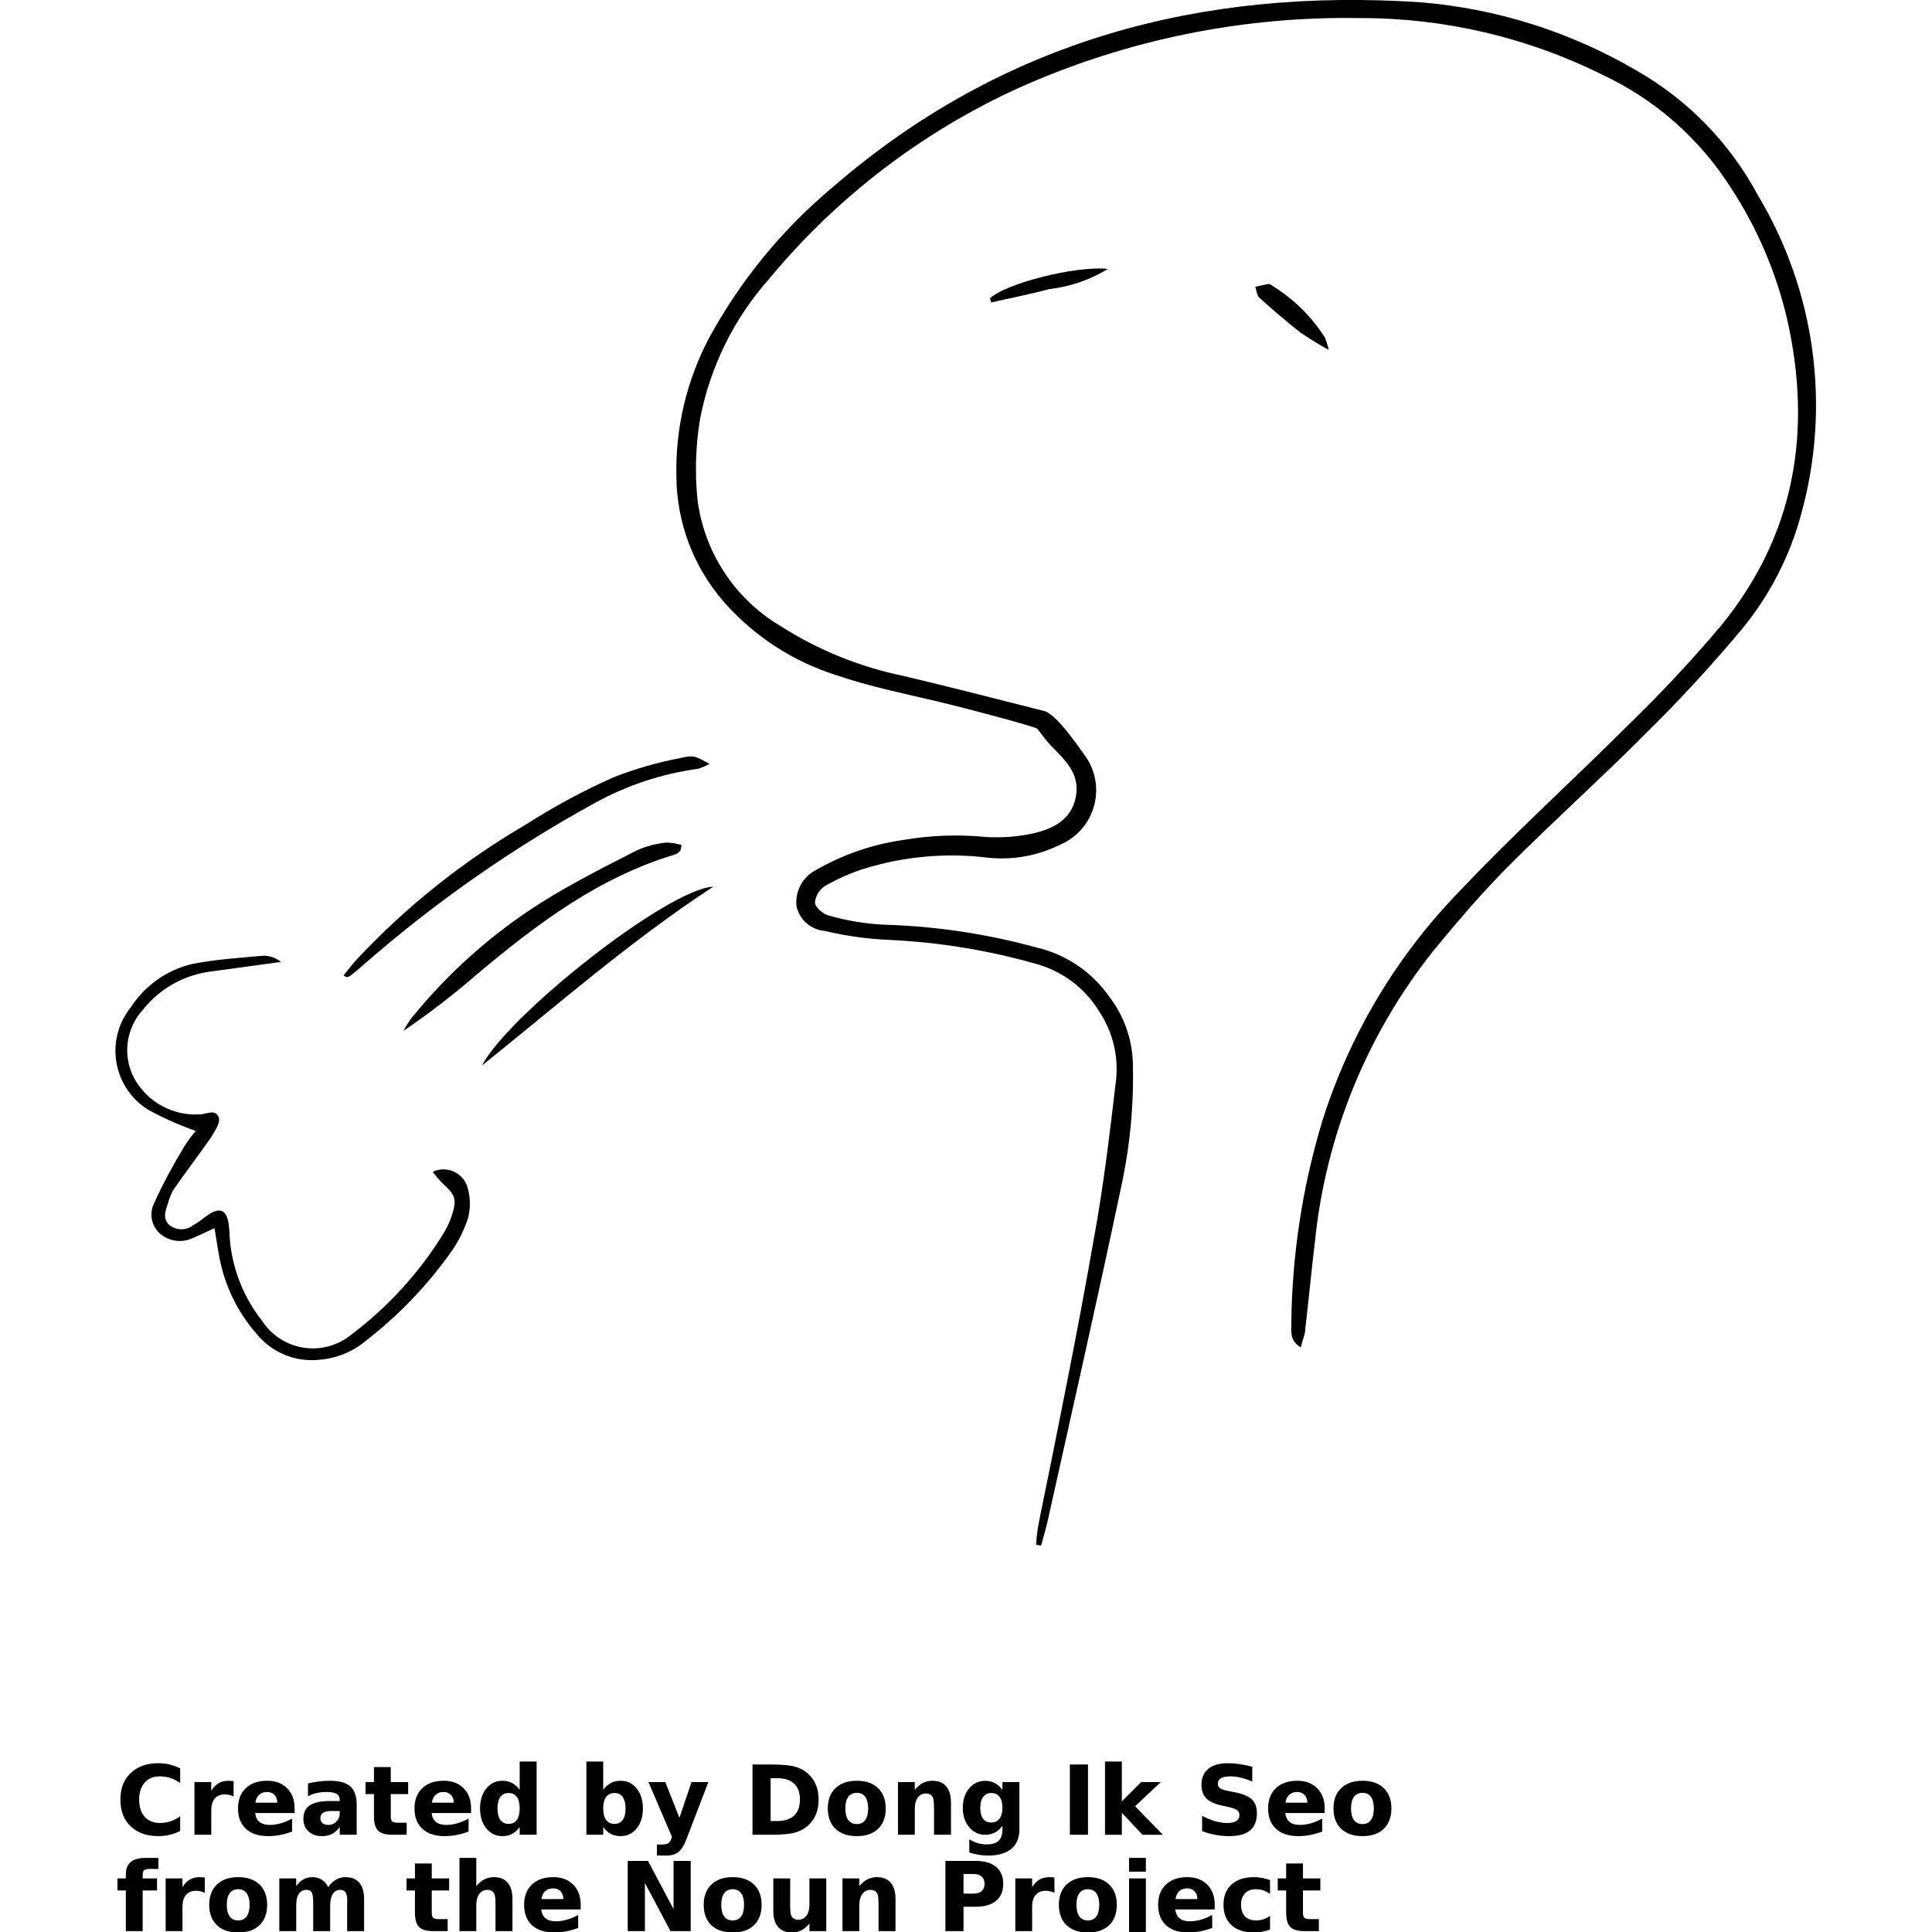 <?xml version="1.0" encoding="UTF-8"?>
<svg width="700pt" height="700pt" version="1.1" viewBox="0 0 700 700" xmlns="http://www.w3.org/2000/svg" xmlns:xlink="http://www.w3.org/1999/xlink">
 <defs>
  <symbol id="w" overflow="visible">
   <path d="m23.391-1.391c-1.199 0.625-2.453 1.094-3.766 1.406-1.305 0.32-2.668 0.484-4.094 0.484-4.242 0-7.602-1.18-10.078-3.547-2.481-2.375-3.719-5.594-3.719-9.656 0-4.07 1.238-7.289 3.719-9.656 2.477-2.375 5.836-3.562 10.078-3.562 1.426 0 2.789 0.164 4.094 0.484 1.312 0.312 2.566 0.781 3.766 1.406v5.281c-1.211-0.832-2.406-1.441-3.594-1.828-1.18-0.383-2.422-0.578-3.734-0.578-2.344 0-4.188 0.75-5.531 2.25-1.336 1.5-2 3.57-2 6.203 0 2.625 0.664 4.688 2 6.188 1.344 1.5 3.188 2.25 5.531 2.25 1.312 0 2.555-0.191 3.734-0.578 1.188-0.383 2.383-0.992 3.594-1.828z"/>
  </symbol>
  <symbol id="d" overflow="visible">
   <path d="m17.125-13.891c-0.543-0.25-1.078-0.43-1.609-0.547-0.523-0.125-1.047-0.188-1.578-0.188-1.574 0-2.789 0.508-3.641 1.516-0.844 1-1.266 2.438-1.266 4.312v8.797h-6.094v-19.094h6.094v3.141c0.789-1.258 1.691-2.176 2.703-2.75 1.02-0.57 2.238-0.859 3.656-0.859 0.207 0 0.43 0.012 0.672 0.031 0.238 0.023 0.586 0.059 1.047 0.109z"/>
  </symbol>
  <symbol id="a" overflow="visible">
   <path d="m22-9.594v1.734h-14.281c0.156 1.43 0.676 2.5 1.562 3.219 0.883 0.719 2.125 1.078 3.719 1.078 1.281 0 2.594-0.188 3.938-0.562 1.352-0.383 2.738-0.961 4.156-1.734v4.703c-1.449 0.543-2.898 0.953-4.344 1.234-1.438 0.281-2.875 0.422-4.312 0.422-3.461 0-6.148-0.879-8.062-2.641-1.918-1.758-2.875-4.223-2.875-7.391 0-3.113 0.938-5.562 2.812-7.344 1.883-1.789 4.477-2.688 7.781-2.688 3 0 5.398 0.906 7.203 2.719 1.801 1.805 2.703 4.219 2.703 7.25zm-6.281-2.031c0-1.164-0.34-2.102-1.016-2.812-0.68-0.707-1.559-1.062-2.641-1.062-1.188 0-2.152 0.336-2.891 1-0.742 0.668-1.199 1.625-1.375 2.875z"/>
  </symbol>
  <symbol id="j" overflow="visible">
   <path d="m11.5-8.594c-1.281 0-2.246 0.219-2.891 0.656-0.637 0.43-0.953 1.062-0.953 1.906 0 0.773 0.254 1.375 0.766 1.812 0.52 0.438 1.242 0.656 2.172 0.656 1.145 0 2.109-0.41 2.891-1.234 0.789-0.82 1.188-1.852 1.188-3.094v-0.703zm9.312-2.297v10.891h-6.141v-2.828c-0.824 1.156-1.746 2-2.766 2.531-1.023 0.531-2.266 0.797-3.734 0.797-1.98 0-3.59-0.578-4.828-1.734-1.23-1.156-1.844-2.656-1.844-4.5 0-2.238 0.77-3.879 2.312-4.922 1.539-1.039 3.957-1.562 7.25-1.562h3.609v-0.484c0-0.969-0.387-1.676-1.156-2.125-0.762-0.445-1.949-0.672-3.562-0.672-1.305 0-2.516 0.133-3.641 0.391-1.125 0.262-2.172 0.652-3.141 1.172v-4.656c1.301-0.312 2.613-0.551 3.938-0.719 1.32-0.164 2.641-0.25 3.953-0.25 3.445 0 5.93 0.684 7.453 2.047 1.531 1.355 2.297 3.562 2.297 6.625z"/>
  </symbol>
  <symbol id="c" overflow="visible">
   <path d="m9.594-24.516v5.422h6.297v4.359h-6.297v8.094c0 0.898 0.176 1.5 0.531 1.812 0.352 0.312 1.051 0.469 2.094 0.469h3.141v4.359h-5.234c-2.406 0-4.117-0.5-5.125-1.5-1-1.008-1.5-2.723-1.5-5.141v-8.094h-3.047v-4.359h3.047v-5.422z"/>
  </symbol>
  <symbol id="i" overflow="visible">
   <path d="m15.922-16.297v-10.234h6.141v26.531h-6.141v-2.766c-0.836 1.125-1.762 1.953-2.781 2.484-1.012 0.52-2.18 0.781-3.5 0.781-2.356 0-4.293-0.93-5.812-2.797-1.512-1.875-2.266-4.285-2.266-7.234 0-2.945 0.754-5.352 2.266-7.219 1.52-1.875 3.457-2.812 5.812-2.812 1.312 0 2.477 0.266 3.5 0.797 1.02 0.531 1.945 1.355 2.781 2.469zm-4.016 12.359c1.301 0 2.297-0.473 2.984-1.422 0.688-0.957 1.031-2.348 1.031-4.172 0-1.82-0.344-3.207-1.031-4.156-0.688-0.957-1.684-1.438-2.984-1.438-1.305 0-2.297 0.48-2.984 1.438-0.688 0.949-1.031 2.336-1.031 4.156 0 1.824 0.344 3.215 1.031 4.172 0.688 0.949 1.68 1.422 2.984 1.422z"/>
  </symbol>
  <symbol id="h" overflow="visible">
   <path d="m13.094-3.938c1.312 0 2.312-0.473 3-1.422 0.688-0.957 1.031-2.348 1.031-4.172 0-1.82-0.344-3.207-1.031-4.156-0.688-0.957-1.688-1.438-3-1.438-1.305 0-2.309 0.48-3.016 1.438-0.699 0.961-1.047 2.344-1.047 4.156 0 1.805 0.348 3.188 1.047 4.156 0.707 0.961 1.711 1.438 3.016 1.438zm-4.062-12.359c0.844-1.113 1.773-1.938 2.797-2.469 1.031-0.531 2.207-0.797 3.531-0.797 2.352 0 4.285 0.938 5.797 2.812 1.508 1.867 2.266 4.273 2.266 7.219 0 2.949-0.758 5.359-2.266 7.234-1.512 1.867-3.445 2.797-5.797 2.797-1.324 0-2.5-0.266-3.531-0.797-1.023-0.531-1.953-1.352-2.797-2.469v2.766h-6.094v-26.531h6.094z"/>
  </symbol>
  <symbol id="g" overflow="visible">
   <path d="m0.422-19.094h6.109l5.125 12.953 4.375-12.953h6.109l-8.031 20.906c-0.812 2.125-1.758 3.609-2.828 4.453-1.074 0.844-2.492 1.266-4.25 1.266h-3.531v-4h1.906c1.031 0 1.781-0.168 2.25-0.5 0.477-0.324 0.848-0.914 1.109-1.766l0.172-0.531z"/>
  </symbol>
  <symbol id="f" overflow="visible">
   <path d="m9.766-20.5v15.531h2.359c2.676 0 4.723-0.66 6.141-1.984 1.414-1.332 2.125-3.266 2.125-5.797s-0.703-4.453-2.109-5.766c-1.406-1.32-3.461-1.984-6.156-1.984zm-6.562-4.953h6.922c3.863 0 6.742 0.277 8.641 0.828 1.895 0.555 3.519 1.484 4.875 2.797 1.188 1.148 2.066 2.469 2.641 3.969 0.582 1.5 0.875 3.203 0.875 5.109 0 1.918-0.293 3.633-0.875 5.141-0.574 1.5-1.453 2.828-2.641 3.984-1.367 1.312-3.008 2.246-4.922 2.797-1.906 0.555-4.773 0.828-8.594 0.828h-6.922z"/>
  </symbol>
  <symbol id="b" overflow="visible">
   <path d="m12.016-15.188c-1.344 0-2.375 0.484-3.094 1.453-0.711 0.969-1.062 2.371-1.062 4.203 0 1.836 0.352 3.234 1.062 4.203 0.719 0.969 1.75 1.453 3.094 1.453 1.332 0 2.348-0.484 3.047-1.453 0.707-0.969 1.062-2.367 1.062-4.203 0-1.832-0.355-3.234-1.062-4.203-0.699-0.969-1.715-1.453-3.047-1.453zm0-4.375c3.289 0 5.859 0.891 7.703 2.672 1.844 1.773 2.766 4.227 2.766 7.359 0 3.137-0.922 5.594-2.766 7.375-1.844 1.773-4.414 2.656-7.703 2.656-3.293 0-5.871-0.883-7.734-2.656-1.855-1.781-2.781-4.238-2.781-7.375 0-3.133 0.926-5.586 2.781-7.359 1.863-1.781 4.441-2.672 7.734-2.672z"/>
  </symbol>
  <symbol id="e" overflow="visible">
   <path d="m22.141-11.625v11.625h-6.141v-8.906c0-1.645-0.043-2.781-0.125-3.406-0.074-0.625-0.199-1.082-0.375-1.375-0.242-0.406-0.562-0.719-0.969-0.938s-0.875-0.328-1.406-0.328c-1.273 0-2.273 0.496-3 1.484-0.73 0.98-1.094 2.34-1.094 4.078v9.391h-6.094v-19.094h6.094v2.797c0.926-1.113 1.906-1.938 2.938-2.469s2.172-0.797 3.422-0.797c2.207 0 3.883 0.68 5.031 2.031 1.145 1.355 1.719 3.324 1.719 5.906z"/>
  </symbol>
  <symbol id="v" overflow="visible">
   <path d="m15.922-3.234c-0.836 1.117-1.762 1.934-2.781 2.453-1.012 0.523-2.18 0.781-3.5 0.781-2.336 0-4.266-0.914-5.797-2.75-1.523-1.832-2.281-4.172-2.281-7.016 0-2.852 0.758-5.191 2.281-7.016 1.531-1.832 3.461-2.75 5.797-2.75 1.32 0 2.488 0.266 3.5 0.797 1.02 0.523 1.945 1.344 2.781 2.469v-2.828h6.141v17.172c0 3.062-0.969 5.398-2.906 7.016-1.938 1.625-4.75 2.438-8.438 2.438-1.188 0-2.34-0.094-3.453-0.281-1.117-0.18-2.234-0.453-3.359-0.828v-4.75c1.062 0.613 2.102 1.07 3.125 1.375 1.031 0.301 2.062 0.453 3.094 0.453 2 0 3.461-0.438 4.391-1.312 0.938-0.875 1.406-2.242 1.406-4.109zm-4.016-11.891c-1.262 0-2.246 0.469-2.953 1.406-0.711 0.93-1.062 2.246-1.062 3.953 0 1.75 0.336 3.078 1.016 3.984 0.688 0.898 1.688 1.344 3 1.344 1.27 0 2.254-0.461 2.953-1.391 0.707-0.938 1.062-2.25 1.062-3.938 0-1.707-0.355-3.023-1.062-3.953-0.699-0.938-1.684-1.406-2.953-1.406z"/>
  </symbol>
  <symbol id="u" overflow="visible">
   <path d="m3.203-25.453h6.562v25.453h-6.562z"/>
  </symbol>
  <symbol id="t" overflow="visible">
   <path d="m2.938-26.531h6.094v14.438l7.031-7h7.094l-9.328 8.766 10.062 10.328h-7.406l-7.453-7.969v7.969h-6.094z"/>
  </symbol>
  <symbol id="s" overflow="visible">
   <path d="m20.922-24.656v5.391c-1.398-0.625-2.762-1.094-4.094-1.406-1.336-0.32-2.59-0.484-3.766-0.484-1.574 0-2.734 0.219-3.484 0.656-0.75 0.43-1.125 1.094-1.125 2 0 0.68 0.25 1.211 0.75 1.594 0.508 0.387 1.43 0.715 2.766 0.984l2.797 0.562c2.832 0.562 4.844 1.43 6.031 2.594 1.195 1.156 1.797 2.805 1.797 4.938 0 2.812-0.836 4.906-2.5 6.281-1.668 1.367-4.211 2.047-7.625 2.047-1.617 0-3.234-0.156-4.859-0.469-1.625-0.301-3.25-0.754-4.875-1.359v-5.547c1.625 0.867 3.191 1.516 4.703 1.953 1.52 0.438 2.984 0.656 4.391 0.656 1.438 0 2.535-0.234 3.297-0.703 0.758-0.477 1.141-1.164 1.141-2.062 0-0.789-0.262-1.398-0.781-1.828-0.512-0.438-1.543-0.828-3.094-1.172l-2.531-0.562c-2.555-0.539-4.418-1.406-5.594-2.594-1.18-1.195-1.766-2.812-1.766-4.844 0-2.531 0.816-4.477 2.453-5.844 1.645-1.363 4-2.047 7.062-2.047 1.406 0 2.844 0.109 4.312 0.328 1.477 0.211 3.008 0.523 4.594 0.938z"/>
  </symbol>
  <symbol id="r" overflow="visible">
   <path d="m15.5-26.531v4h-3.375c-0.867 0-1.469 0.156-1.812 0.469-0.336 0.312-0.5 0.859-0.5 1.641v1.328h5.203v4.359h-5.203v14.734h-6.109v-14.734h-3.031v-4.359h3.031v-1.328c0-2.082 0.578-3.617 1.734-4.609 1.156-1 2.953-1.5 5.391-1.5z"/>
  </symbol>
  <symbol id="q" overflow="visible">
   <path d="m20.625-15.922c0.781-1.188 1.703-2.086 2.766-2.703 1.062-0.625 2.227-0.938 3.5-0.938 2.195 0 3.867 0.68 5.016 2.031 1.145 1.355 1.719 3.324 1.719 5.906v11.625h-6.141v-9.953c0.008-0.156 0.016-0.312 0.016-0.469 0.008-0.156 0.016-0.379 0.016-0.672 0-1.352-0.199-2.332-0.594-2.938-0.398-0.613-1.039-0.922-1.922-0.922-1.156 0-2.055 0.48-2.688 1.438-0.637 0.949-0.965 2.328-0.984 4.141v9.375h-6.141v-9.953c0-2.113-0.184-3.473-0.547-4.078-0.355-0.613-1-0.922-1.938-0.922-1.168 0-2.074 0.48-2.719 1.438-0.637 0.961-0.953 2.336-0.953 4.125v9.391h-6.125v-19.094h6.125v2.797c0.75-1.082 1.609-1.895 2.578-2.438 0.977-0.551 2.051-0.828 3.219-0.828 1.32 0 2.488 0.32 3.5 0.953 1.008 0.637 1.773 1.531 2.297 2.688z"/>
  </symbol>
  <symbol id="p" overflow="visible">
   <path d="m22.141-11.625v11.625h-6.141v-8.859c0-1.676-0.043-2.828-0.125-3.453-0.074-0.625-0.199-1.082-0.375-1.375-0.242-0.406-0.562-0.719-0.969-0.938s-0.875-0.328-1.406-0.328c-1.273 0-2.273 0.496-3 1.484-0.73 0.98-1.094 2.34-1.094 4.078v9.391h-6.094v-26.531h6.094v10.234c0.926-1.113 1.906-1.938 2.938-2.469s2.172-0.797 3.422-0.797c2.207 0 3.883 0.68 5.031 2.031 1.145 1.355 1.719 3.324 1.719 5.906z"/>
  </symbol>
  <symbol id="o" overflow="visible">
   <path d="m3.203-25.453h7.328l9.266 17.453v-17.453h6.219v25.453h-7.328l-9.266-17.469v17.469h-6.219z"/>
  </symbol>
  <symbol id="n" overflow="visible">
   <path d="m2.734-7.438v-11.656h6.125v1.906c0 1.031-0.008 2.328-0.016 3.891-0.012 1.562-0.016 2.609-0.016 3.141 0 1.531 0.039 2.637 0.125 3.312 0.082 0.68 0.219 1.168 0.406 1.469 0.25 0.398 0.578 0.703 0.984 0.922s0.867 0.328 1.391 0.328c1.27 0 2.269-0.488 3-1.469 0.727-0.977 1.094-2.336 1.094-4.078v-9.422h6.094v19.094h-6.094v-2.766c-0.93 1.117-1.906 1.938-2.938 2.469-1.023 0.531-2.152 0.797-3.391 0.797-2.211 0-3.891-0.676-5.047-2.031-1.148-1.352-1.719-3.32-1.719-5.906z"/>
  </symbol>
  <symbol id="m" overflow="visible">
   <path d="m3.203-25.453h10.906c3.238 0 5.723 0.719 7.453 2.156 1.727 1.438 2.594 3.484 2.594 6.141 0 2.68-0.867 4.734-2.594 6.172-1.73 1.438-4.215 2.156-7.453 2.156h-4.344v8.828h-6.562zm6.562 4.75v7.109h3.641c1.27 0 2.25-0.305 2.938-0.922 0.695-0.625 1.047-1.504 1.047-2.641 0-1.133-0.352-2.008-1.047-2.625-0.688-0.613-1.668-0.922-2.938-0.922z"/>
  </symbol>
  <symbol id="l" overflow="visible">
   <path d="m2.938-19.094h6.094v18.75c0 2.562-0.617 4.516-1.844 5.859-1.219 1.344-2.996 2.016-5.328 2.016h-3.016v-4h1.047c1.164 0 1.961-0.262 2.391-0.781 0.438-0.523 0.656-1.555 0.656-3.094zm0-7.438h6.094v4.984h-6.094z"/>
  </symbol>
  <symbol id="k" overflow="visible">
   <path d="m18.359-18.5v4.984c-0.824-0.57-1.656-0.992-2.5-1.266-0.836-0.27-1.699-0.406-2.594-0.406-1.711 0-3.039 0.5-3.984 1.5-0.949 0.992-1.422 2.375-1.422 4.156s0.473 3.172 1.422 4.172c0.945 0.992 2.273 1.484 3.984 1.484 0.957 0 1.863-0.141 2.719-0.422 0.852-0.281 1.645-0.703 2.375-1.266v5c-0.949 0.355-1.918 0.617-2.906 0.797-0.98 0.176-1.965 0.266-2.953 0.266-3.449 0-6.148-0.883-8.094-2.656-1.938-1.77-2.906-4.227-2.906-7.375 0-3.144 0.969-5.602 2.906-7.375 1.945-1.77 4.644-2.656 8.094-2.656 1 0 1.984 0.09 2.953 0.266 0.977 0.18 1.945 0.445 2.906 0.797z"/>
  </symbol>
 </defs>
 <g>
  <path d="m375.46 559.72c0-2.793 0.488-5.586 0.977-8.312 6.984-34.363 13.969-68.656 19.977-103.09 3.352-18.297 5.586-36.879 7.754-55.387v0.008c1.395-9.363-0.773-18.91-6.078-26.75-5.172-8.332-13.309-14.395-22.77-16.973-17.23-4.906-34.973-7.812-52.871-8.66-8-0.328-15.953-1.43-23.746-3.285-4.988-0.445-9.102-4.102-10.125-9.008-0.555-5.352 2.215-10.5 6.984-12.992 9.691-5.59 20.355-9.289 31.43-10.895 9.984-1.734 20.156-2.109 30.242-1.117 5.664 0.348 11.348-0.078 16.898-1.258 6.984-1.605 13.969-4.68 15.645-13.199 1.676-8.52-3.91-13.41-9.008-18.648-1.816-1.887-3.281-4.051-4.891-6.078 0-0.559-23.816-6.984-36.18-9.918-12.363-2.934-24.863-5.449-36.809-9.57l0.004 0.004c-15.684-4.965-29.715-14.117-40.578-26.469-11.043-12.637-17.168-28.828-17.25-45.609-0.379-17.484 3.731-34.773 11.941-50.219 11.344-20.805 26.508-39.285 44.699-54.477 61.461-53.219 133.54-72.285 213.16-66.977 27.551 2.289 54.234 10.738 78.086 24.723 18.598 10.605 33.824 26.246 43.93 45.117 20.73 34.508 26.484 75.977 15.926 114.82-4.074 15.617-11.512 30.156-21.793 42.602-10.965 13.062-22.559 25.703-34.922 37.855-16.273 16.344-33.523 31.777-49.797 48.121-9.5 9.57-18.23 19.836-26.82 30.242-24.266 30.434-39.227 67.223-43.094 105.95-1.258 10.266-2.234 20.953-3.422 30.941 0 2.164-1.047 4.332-1.676 6.984-4.051-2.516-3.422-5.797-3.422-8.66 0.266-24.879 4.051-49.594 11.246-73.406 9.938-31.504 27.168-60.215 50.285-83.812 19.418-20.535 40.438-39.531 60.414-59.508v0.004c11.742-11.355 22.906-23.289 33.457-35.762 27.238-33.035 33.453-71.102 24.164-111.75v0.004c-4-16.961-10.949-33.082-20.535-47.637-11.258-17.586-27.262-31.629-46.164-40.508-27.328-13.629-57.465-20.684-88.004-20.602-42.434-0.746-84.516 7.836-123.27 25.141-35.141 15.926-66.191 39.645-90.797 69.355-12.816 14.441-21.484 32.086-25.074 51.055-1.523 9.469-1.828 19.09-0.906 28.637 2.344 19.164 13.438 36.16 30.031 46.027 13.578 8.688 28.633 14.816 44.418 18.086 17.113 4.051 34.223 8.449 51.266 12.781 4.398 1.117 12.641 13.27 14.457 15.785 3.965 5.269 5.285 12.066 3.578 18.438-1.703 6.367-6.242 11.598-12.309 14.18-8.188 4.078-17.379 5.703-26.469 4.68-14.996-1.809-30.207-0.43-44.629 4.051-4.859 1.562-9.539 3.621-13.969 6.148-2.113 1.316-3.504 3.531-3.773 6.004 0 1.816 3.004 4.332 5.098 4.82 6.465 1.848 13.121 2.949 19.836 3.281 18.68 0.535 37.227 3.301 55.246 8.242 10.734 2.477 20.164 8.848 26.473 17.879 5.242 6.836 8.223 15.137 8.52 23.746 0.414 15.324-1.039 30.641-4.332 45.609-8.449 40.09-17.531 80.039-26.402 119.99-0.699 3.211-1.676 6.356-2.516 9.5z"/>
  <path d="m77.719 444.97c-2.934 1.328-5.379 2.586-7.961 3.633h-0.004c-3.883 1.82-8.48 1.191-11.73-1.605-3.176-2.773-4.066-7.344-2.168-11.105 3.144-6.984 6.984-13.969 10.895-20.465h0.004c1.234-2 2.637-3.891 4.188-5.656-5.816-2.059-11.465-4.555-16.902-7.477-6.242-3.738-10.559-10.004-11.828-17.168-1.273-7.168 0.621-14.535 5.195-20.195 5.152-7.949 13.191-13.582 22.418-15.715 8.383-1.605 16.902-2.164 25.422-2.934h0.004c2.383-0.062 4.711 0.73 6.562 2.234l-25.004 3.422c-9.883 1.133-18.906 6.16-25.074 13.969-3.066 3.367-4.996 7.617-5.512 12.145-0.512 4.527 0.414 9.102 2.648 13.07 2.356 4.078 5.793 7.418 9.941 9.652 4.144 2.234 8.828 3.269 13.527 2.988 2.445 0 5.797-2.234 6.984 1.258 0.488 1.887-1.465 4.68-2.793 6.984-4.398 6.356-9.148 12.5-13.551 18.859v-0.004c-0.941 1.566-1.645 3.262-2.094 5.031-0.906 2.723-2.094 5.656 0.488 7.961 2.551 2.043 6.18 2.043 8.73 0 2.027-1.047 3.773-2.723 5.727-3.981 3.981-2.445 6.144-1.398 6.984 3.281 0.246 1.785 0.387 3.578 0.418 5.379 0.848 10.953 4.93 21.406 11.734 30.031 3.394 5.227 8.855 8.758 15.012 9.719s12.43-0.746 17.254-4.688c13.316-10.012 24.641-22.426 33.387-36.598 1.25-1.992 2.258-4.125 3.004-6.359 2.027-6.078 1.465-7.684-3.492-12.082-1.199-1.254-2.32-2.586-3.352-3.981 2.496-1.195 5.398-1.184 7.887 0.027 2.492 1.207 4.293 3.488 4.894 6.188 0.91 3.481 0.91 7.137 0 10.617-1.457 4.438-3.578 8.629-6.289 12.434-8.59 12.047-18.898 22.777-30.59 31.848-4.805 4.059-10.77 6.504-17.043 6.984-8.707 0.906-17.285-2.668-22.766-9.5-6.707-7.695-11.281-17.016-13.273-27.027-0.695-3.562-1.184-7.125-1.883-11.176z"/>
  <path d="m124.44 353.48c1.605-1.957 3.074-3.981 4.75-5.797v-0.004c17.941-19.176 38.574-35.645 61.254-48.887 10.23-6.555 20.949-12.324 32.055-17.254 7.938-3.082 16.145-5.422 24.516-6.984 4.539-1.047 5.027-0.488 10.059 2.164v0.004c-1.301 0.762-2.684 1.371-4.121 1.816-13.109 1.789-25.777 5.977-37.367 12.359-29.977 16.438-58.078 36.086-83.809 58.598-1.535 1.328-3.144 2.723-4.75 3.981v0.004c-0.414 0.297-0.895 0.488-1.398 0.559z"/>
  <path d="m246.53 308.21c-0.496 0.547-1.09 0.996-1.746 1.328-27.52 8.172-49.867 24.934-71.449 43.023-8.625 7.523-17.699 14.52-27.168 20.953 0.754-1.422 1.594-2.797 2.516-4.121 13.332-16.629 29.336-30.934 47.352-42.324 11.105-6.984 22.977-12.992 34.922-19.066 3.328-1.449 6.863-2.367 10.477-2.727 1.871 0.035 3.731 0.344 5.516 0.91z"/>
  <path d="m174.59 386.09c9.777-18.648 67.539-64.113 83.812-64.812-30.383 19.906-56.434 42.883-83.812 64.812z"/>
  <path d="m358.7 108.12c5.238-5.238 30.801-11.941 42.742-10.688-6.504 3.973-13.797 6.473-21.371 7.336-6.984 1.887-13.969 3.211-20.953 4.82z"/>
  <path d="m481.41 126.77c-3.551-1.945-7-4.066-10.336-6.356-5.098-3.981-9.988-8.242-14.809-12.57-0.906-0.84-0.977-2.586-1.465-3.91 1.535-0.348 3.144-0.77 4.75-1.047l-0.004-0.004c0.531 0.023 1.027 0.25 1.398 0.629 7.734 4.742 14.281 11.191 19.137 18.855 0.555 1.434 0.996 2.902 1.328 4.402z"/>
  <use x="41.887" y="664.766" xlink:href="#w"/>
  <use x="67.516" y="664.766" xlink:href="#d"/>
  <use x="84.738" y="664.766" xlink:href="#a"/>
  <use x="108.422" y="664.766" xlink:href="#j"/>
  <use x="131.988" y="664.766" xlink:href="#c"/>
  <use x="148.684" y="664.766" xlink:href="#a"/>
  <use x="172.367" y="664.766" xlink:href="#i"/>
  <use x="209.52" y="664.766" xlink:href="#h"/>
  <use x="234.52" y="664.766" xlink:href="#g"/>
  <use x="269.441" y="664.766" xlink:href="#f"/>
  <use x="298.43" y="664.766" xlink:href="#b"/>
  <use x="322.418" y="664.766" xlink:href="#e"/>
  <use x="347.281" y="664.766" xlink:href="#v"/>
  <use x="384.434" y="664.766" xlink:href="#u"/>
  <use x="397.43" y="664.766" xlink:href="#t"/>
  <use x="432.809" y="664.766" xlink:href="#s"/>
  <use x="457.961" y="664.766" xlink:href="#a"/>
  <use x="481.645" y="664.766" xlink:href="#b"/>
  <use x="41.887" y="699.688" xlink:href="#r"/>
  <use x="57.082" y="699.688" xlink:href="#d"/>
  <use x="74.305" y="699.688" xlink:href="#b"/>
  <use x="98.293" y="699.688" xlink:href="#q"/>
  <use x="146.84" y="699.688" xlink:href="#c"/>
  <use x="163.535" y="699.688" xlink:href="#p"/>
  <use x="188.395" y="699.688" xlink:href="#a"/>
  <use x="224.238" y="699.688" xlink:href="#o"/>
  <use x="253.465" y="699.688" xlink:href="#b"/>
  <use x="277.453" y="699.688" xlink:href="#n"/>
  <use x="302.316" y="699.688" xlink:href="#e"/>
  <use x="339.336" y="699.688" xlink:href="#m"/>
  <use x="364.93" y="699.688" xlink:href="#d"/>
  <use x="382.152" y="699.688" xlink:href="#b"/>
  <use x="406.141" y="699.688" xlink:href="#l"/>
  <use x="418.113" y="699.688" xlink:href="#a"/>
  <use x="441.797" y="699.688" xlink:href="#k"/>
  <use x="462.496" y="699.688" xlink:href="#c"/>
 </g>
</svg>
